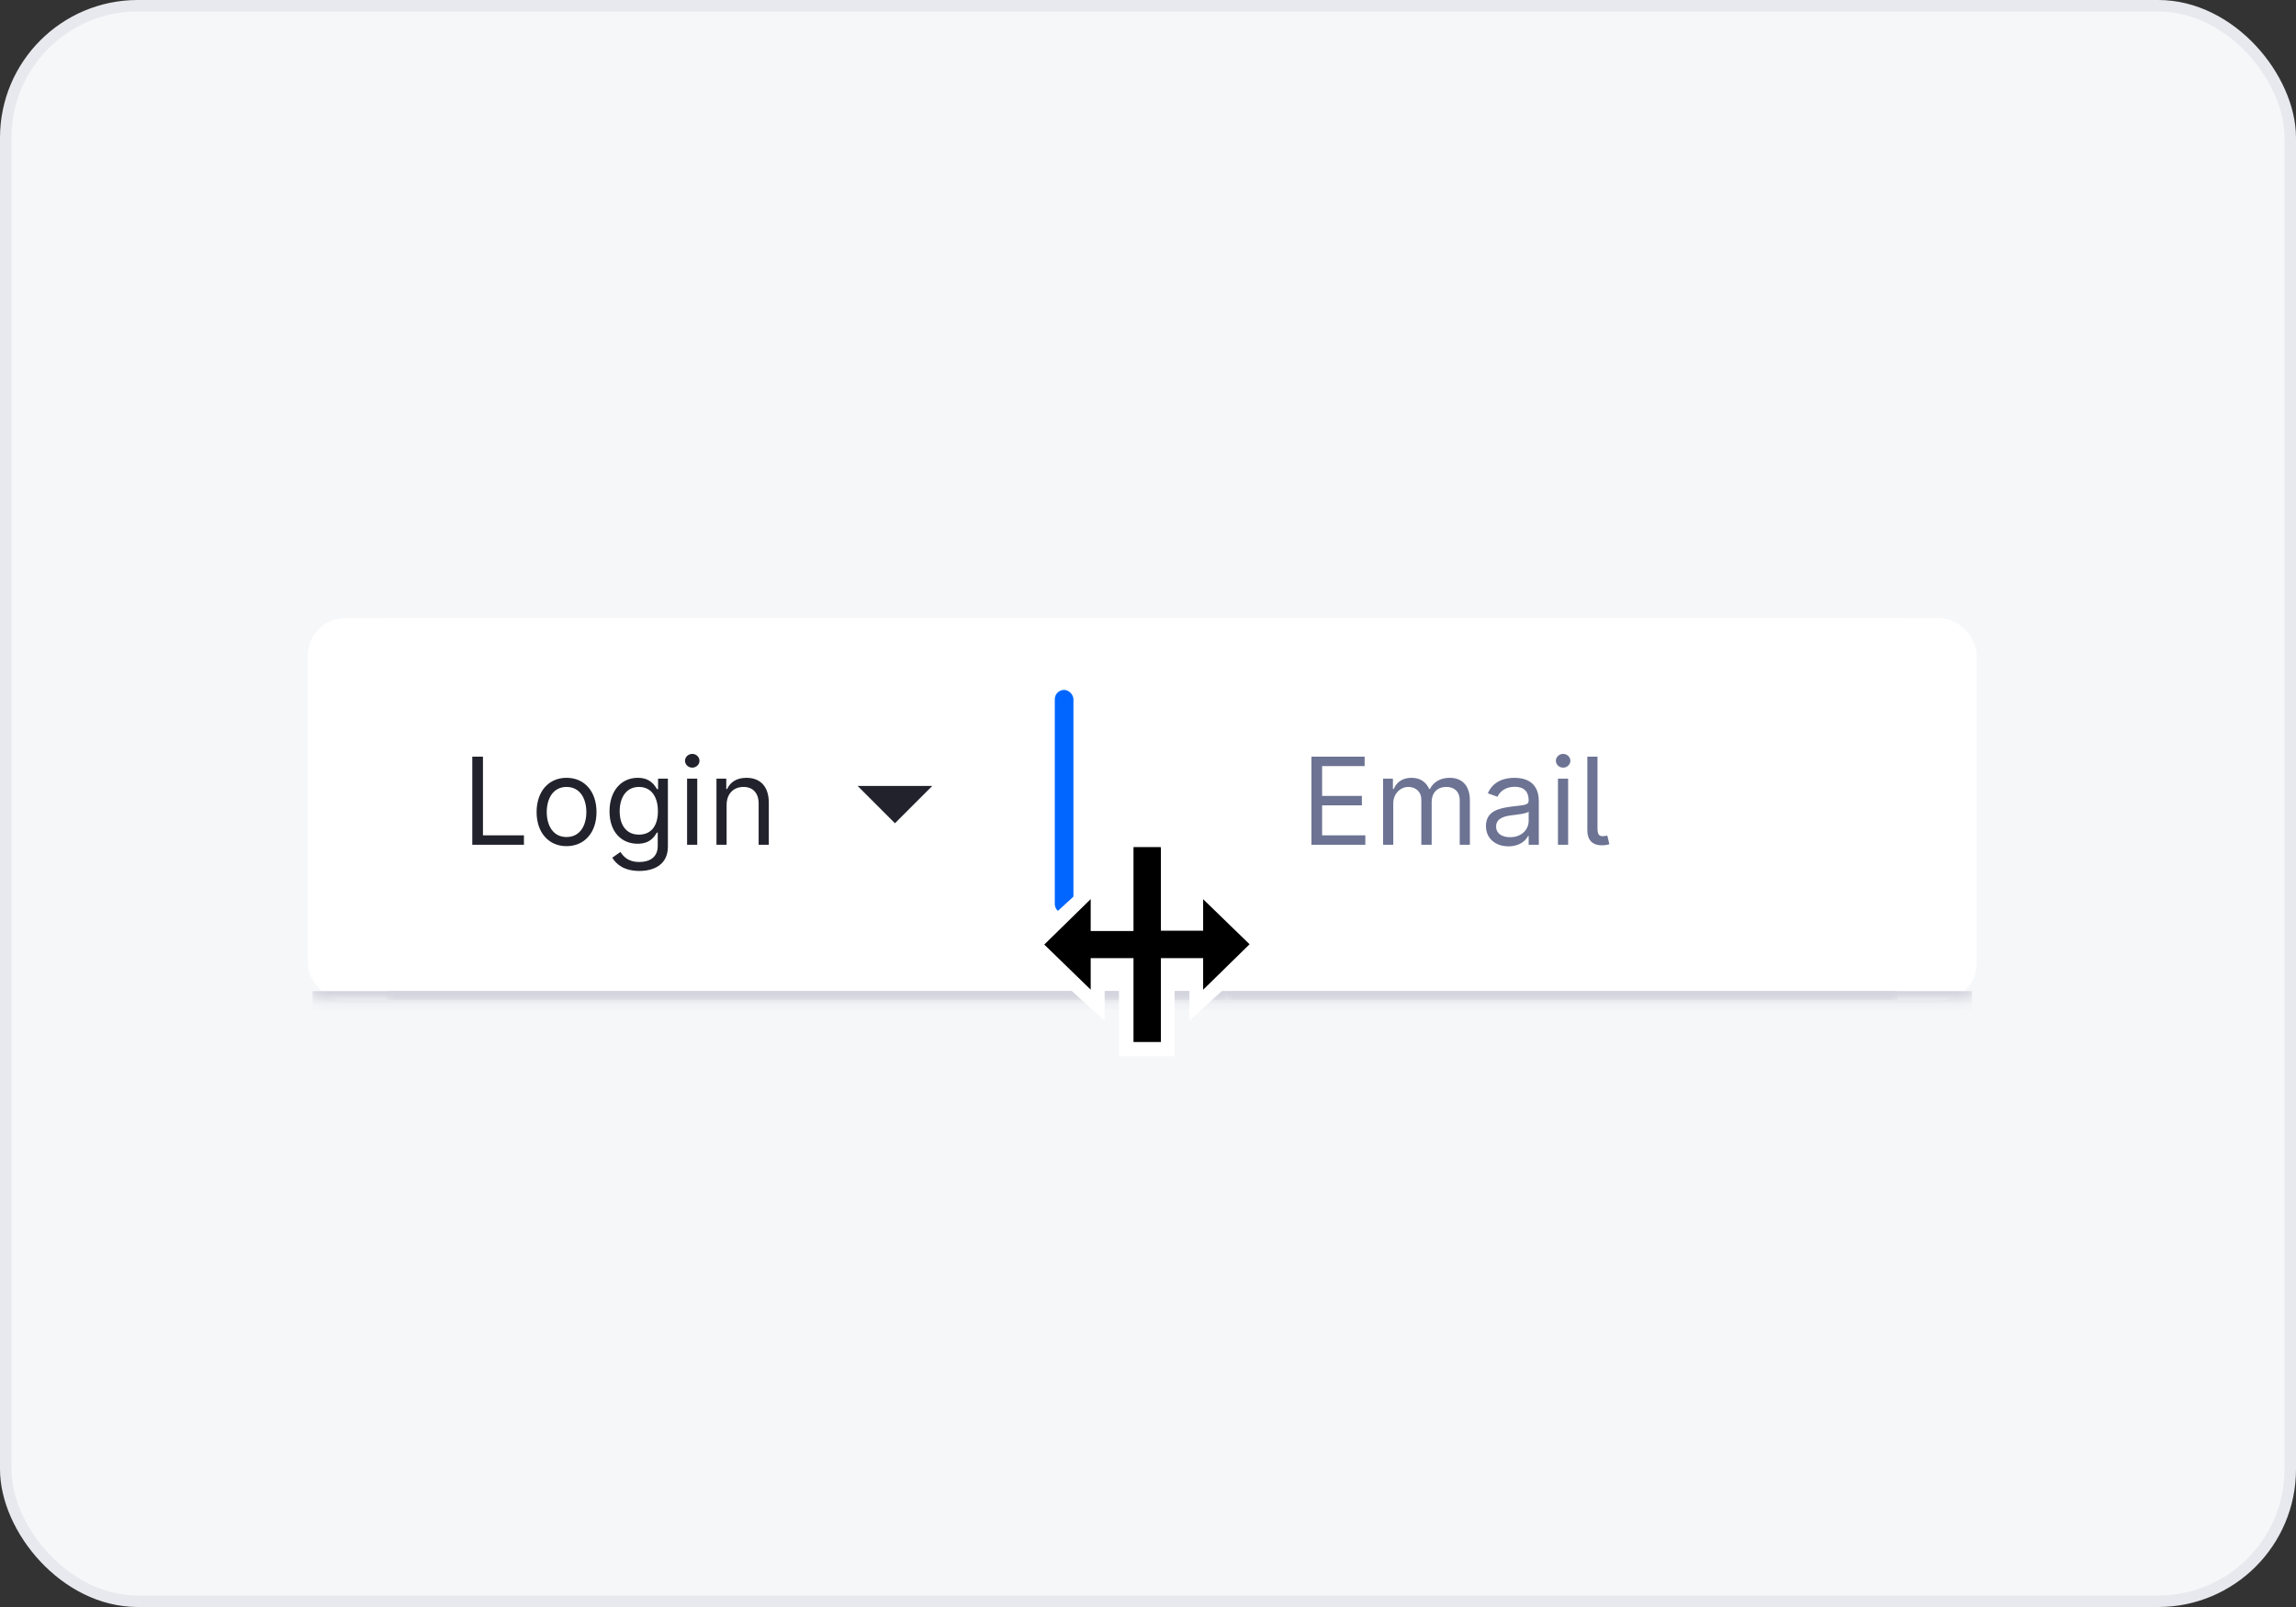<svg width="200" height="140" viewBox="0 0 200 140" fill="none" xmlns="http://www.w3.org/2000/svg">
<rect x="0" y="0" width="200" height="140" fill="#333333" stroke="none"/>
<rect x="0.5" y="0.5" width="199" height="139" rx="11.5" fill="#F6F7F9"/>
<rect x="0.5" y="0.5" width="199" height="139" rx="11.5" stroke="#E8E9EE"/>
<rect x="26.81" y="53.85" width="145.381" height="33.3" rx="3.249" fill="white"/>
<g clip-path="url(#clip0_4060_86307)">
<mask id="path-3-inside-1_4060_86307" fill="white">
<path d="M27.216 53.85H171.784V87.155H27.216V53.85Z"/>
</mask>
<mask id="path-5-inside-2_4060_86307" fill="white">
<path d="M33.713 53.85H106.809V87.155H33.713V53.85Z"/>
</mask>
<path d="M33.713 53.85H106.809V87.155H33.713V53.85Z" fill="white"/>
<path d="M106.809 86.343H33.713V87.967H106.809V86.343Z" fill="#D3D5DE" mask="url(#path-5-inside-2_4060_86307)"/>
<g clip-path="url(#clip1_4060_86307)">
<path d="M41.14 73.596V65.918H42.07V72.772H45.639V73.596H41.14ZM49.351 73.716C47.792 73.716 46.742 72.532 46.742 70.747C46.742 68.947 47.792 67.762 49.351 67.762C50.911 67.762 51.961 68.947 51.961 70.747C51.961 72.532 50.911 73.716 49.351 73.716ZM49.351 72.921C50.536 72.921 51.076 71.902 51.076 70.747C51.076 69.592 50.536 68.557 49.351 68.557C48.166 68.557 47.627 69.592 47.627 70.747C47.627 71.902 48.166 72.921 49.351 72.921ZM55.689 75.876C54.403 75.876 53.694 75.325 53.334 74.721L54.039 74.226C54.276 74.545 54.643 75.096 55.689 75.096C56.619 75.096 57.294 74.661 57.294 73.701V72.532H57.219C57.024 72.847 56.664 73.506 55.539 73.506C54.144 73.506 53.094 72.487 53.094 70.687C53.094 68.917 54.099 67.762 55.554 67.762C56.679 67.762 57.039 68.452 57.234 68.752H57.324V67.837H58.179V73.761C58.179 75.246 57.069 75.876 55.689 75.876ZM55.659 72.712C56.724 72.712 57.309 71.947 57.309 70.672C57.309 69.427 56.739 68.557 55.659 68.557C54.534 68.557 53.979 69.502 53.979 70.672C53.979 71.872 54.549 72.712 55.659 72.712ZM59.851 73.596V67.837H60.736V73.596H59.851ZM60.301 66.877C59.956 66.877 59.671 66.608 59.671 66.278C59.671 65.948 59.956 65.678 60.301 65.678C60.646 65.678 60.931 65.948 60.931 66.278C60.931 66.608 60.646 66.877 60.301 66.877ZM63.294 70.132V73.596H62.41V67.837H63.264V68.737H63.34C63.609 68.152 64.149 67.762 65.019 67.762C66.185 67.762 66.969 68.467 66.969 69.937V73.596H66.084V69.997C66.084 69.093 65.585 68.557 64.764 68.557C63.917 68.557 63.294 69.127 63.294 70.132Z" fill="#21222C"/>
<path fill-rule="evenodd" clip-rule="evenodd" d="M74.708 68.472L77.957 71.721L81.206 68.472H74.708Z" fill="#21222C"/>
</g>
<mask id="path-9-inside-3_4060_86307" fill="white">
<path d="M106.81 53.85H165.287V87.155H106.81V53.85Z"/>
</mask>
<path d="M106.81 53.85H165.287V87.155H106.81V53.85Z" fill="white"/>
<path d="M165.287 86.343H106.81V87.967H165.287V86.343Z" fill="#D3D5DE" mask="url(#path-9-inside-3_4060_86307)"/>
<path d="M114.236 73.596V65.918H118.871V66.743H115.166V69.337H118.631V70.162H115.166V72.772H118.931V73.596H114.236ZM120.48 73.596V67.837H121.334V68.737H121.409C121.649 68.122 122.204 67.762 122.954 67.762C123.712 67.762 124.214 68.122 124.499 68.737H124.559C124.855 68.141 125.459 67.762 126.284 67.762C127.311 67.762 128.038 68.388 128.038 69.742V73.596H127.154V69.742C127.154 68.891 126.614 68.557 125.984 68.557C125.174 68.557 124.709 69.105 124.709 69.847V73.596H123.809V69.652C123.809 68.996 123.34 68.557 122.669 68.557C121.979 68.557 121.364 69.153 121.364 69.997V73.596H120.48ZM131.404 73.731C130.309 73.731 129.439 73.087 129.439 71.962C129.439 70.642 130.605 70.406 131.674 70.267C132.724 70.132 133.159 70.169 133.159 69.742V69.712C133.159 68.973 132.757 68.542 131.944 68.542C131.1 68.542 130.639 68.992 130.444 69.412L129.604 69.112C130.054 68.062 131.044 67.762 131.914 67.762C132.649 67.762 134.043 67.972 134.043 69.802V73.596H133.159V72.817H133.114C132.934 73.192 132.409 73.731 131.404 73.731ZM131.539 72.936C132.589 72.936 133.159 72.232 133.159 71.512V70.702C133.009 70.882 132.004 70.987 131.629 71.032C130.939 71.122 130.324 71.332 130.324 72.007C130.324 72.622 130.834 72.936 131.539 72.936ZM135.711 73.596V67.837H136.596V73.596H135.711ZM136.161 66.877C135.816 66.877 135.531 66.608 135.531 66.278C135.531 65.948 135.816 65.678 136.161 65.678C136.506 65.678 136.791 65.948 136.791 66.278C136.791 66.608 136.506 66.877 136.161 66.877ZM138.27 65.918H139.154V72.097C139.154 72.655 139.244 72.858 139.634 72.847C139.844 72.839 139.923 72.813 140.009 72.787L140.189 73.551C140.036 73.596 139.784 73.641 139.529 73.641C138.69 73.641 138.27 73.158 138.27 72.337V65.918Z" fill="#6C7393"/>
</g>
<path d="M171.784 86.343H27.216V87.967H171.784V86.343Z" fill="#D3D5DE" mask="url(#path-3-inside-1_4060_86307)"/>
<rect x="91.881" y="60.104" width="1.624" height="19.492" rx="0.812" fill="#0066FF"/>
<g clip-path="url(#clip2_4060_86307)">
<path fill-rule="evenodd" clip-rule="evenodd" d="M97.469 72.53V79.847H96.225V75.625L88.941 82.291L96.225 88.944V84.707H97.469V92.023H97.494H102.319V84.706H103.608V88.93L110.87 82.262L103.608 75.609V79.846H102.319V72.53H97.469Z" fill="white"/>
<path fill-rule="evenodd" clip-rule="evenodd" d="M108.848 82.263L104.803 78.337V81.082H101.124V73.822H101.101V73.797H98.737V81.107H95.008V78.329L90.964 82.29L95.008 86.218V83.472H98.737V90.781H98.761H101.101H101.124V83.472H104.803V86.224L108.848 82.263Z" fill="black"/>
</g>
<defs>
<clipPath id="clip0_4060_86307">
<path d="M27.216 53.85H171.784V87.155H27.216V53.85Z" fill="white"/>
</clipPath>
<clipPath id="clip1_4060_86307">
<rect width="60.102" height="13" fill="white" transform="translate(40.21 63.596)"/>
</clipPath>
<clipPath id="clip2_4060_86307">
<rect width="21.929" height="19.492" fill="white" transform="translate(88.941 72.53)"/>
</clipPath>
</defs>
</svg>
